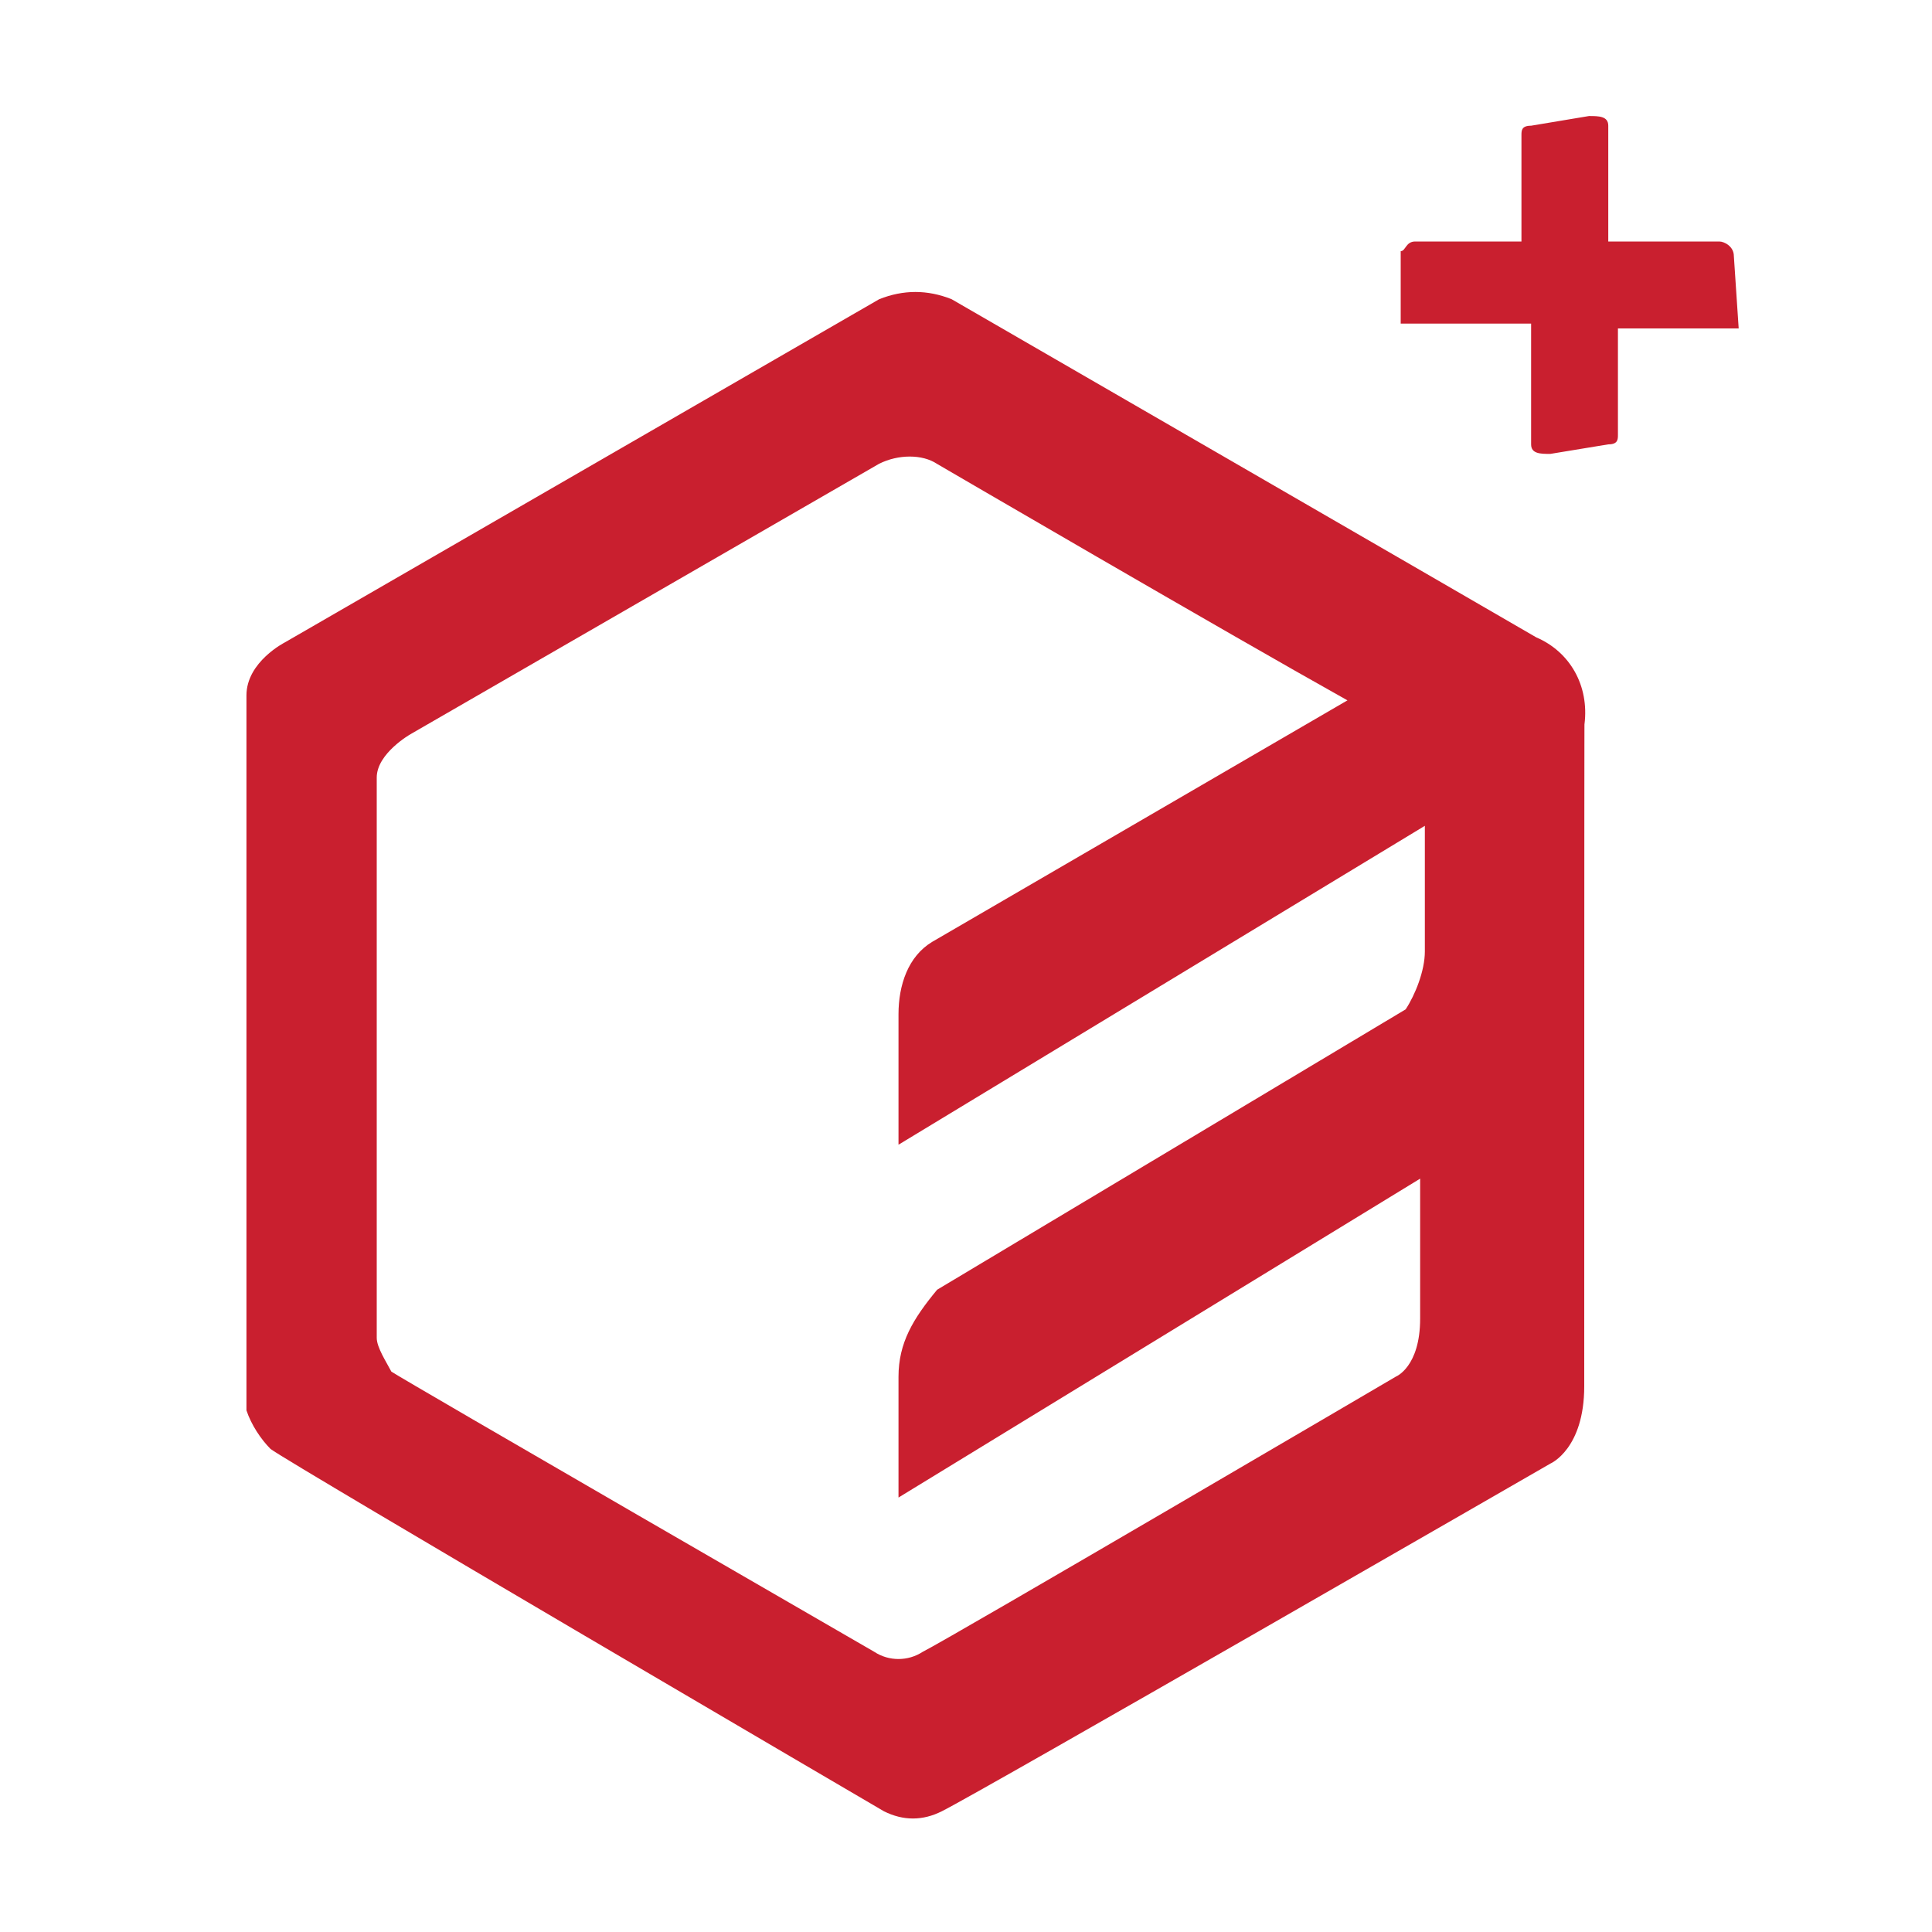 <svg width="16" height="16" viewBox="0 0 16 16" fill="none" xmlns="http://www.w3.org/2000/svg">
<g id="&#240;&#159;&#167;&#172; element-plus">
<path id="Vector" d="M13.12 11.48C13.12 12 12.841 12.12 12.841 12.12C12.841 12.12 8.12 14.841 7.8 15C7.641 15.08 7.48 15.08 7.32 15C7.32 15 2.4 12.12 2.241 12C2.161 11.92 2.081 11.8 2.041 11.68V5.759C2.041 5.48 2.361 5.319 2.361 5.319L7.281 2.478C7.481 2.398 7.681 2.398 7.881 2.478C7.881 2.478 12.241 4.998 12.722 5.278C13.002 5.398 13.162 5.678 13.122 5.998C13.12 5.92 13.12 10.959 13.12 11.48ZM11.159 5.8C10.159 5.241 7.759 3.841 7.759 3.841C7.639 3.761 7.439 3.761 7.28 3.841L3.4 6.08C3.4 6.08 3.12 6.239 3.12 6.439V11.08C3.12 11.159 3.2 11.28 3.241 11.359C3.361 11.439 7.241 13.68 7.241 13.68C7.361 13.759 7.52 13.759 7.641 13.68C7.881 13.559 11.561 11.4 11.561 11.4C11.561 11.4 11.761 11.32 11.761 10.92V9.761L7.441 12.402V11.402C7.441 11.122 7.561 10.922 7.761 10.681L11.641 8.359C11.72 8.239 11.8 8.039 11.8 7.88V6.839L7.441 9.48V8.4C7.441 8.159 7.52 7.92 7.72 7.8L11.159 5.8ZM14.359 2.12C14.359 2.041 14.28 2 14.239 2H13.319V1.041C13.319 0.961 13.239 0.961 13.159 0.961L12.68 1.041C12.6 1.041 12.6 1.081 12.6 1.12V2H11.72C11.641 2 11.641 2.08 11.6 2.08V2.68H12.68V3.68C12.68 3.759 12.759 3.759 12.839 3.759L13.319 3.68C13.399 3.68 13.399 3.639 13.399 3.6V2.72H14.399L14.359 2.12Z" fill="#C91F2F"/>
</g>
</svg>
